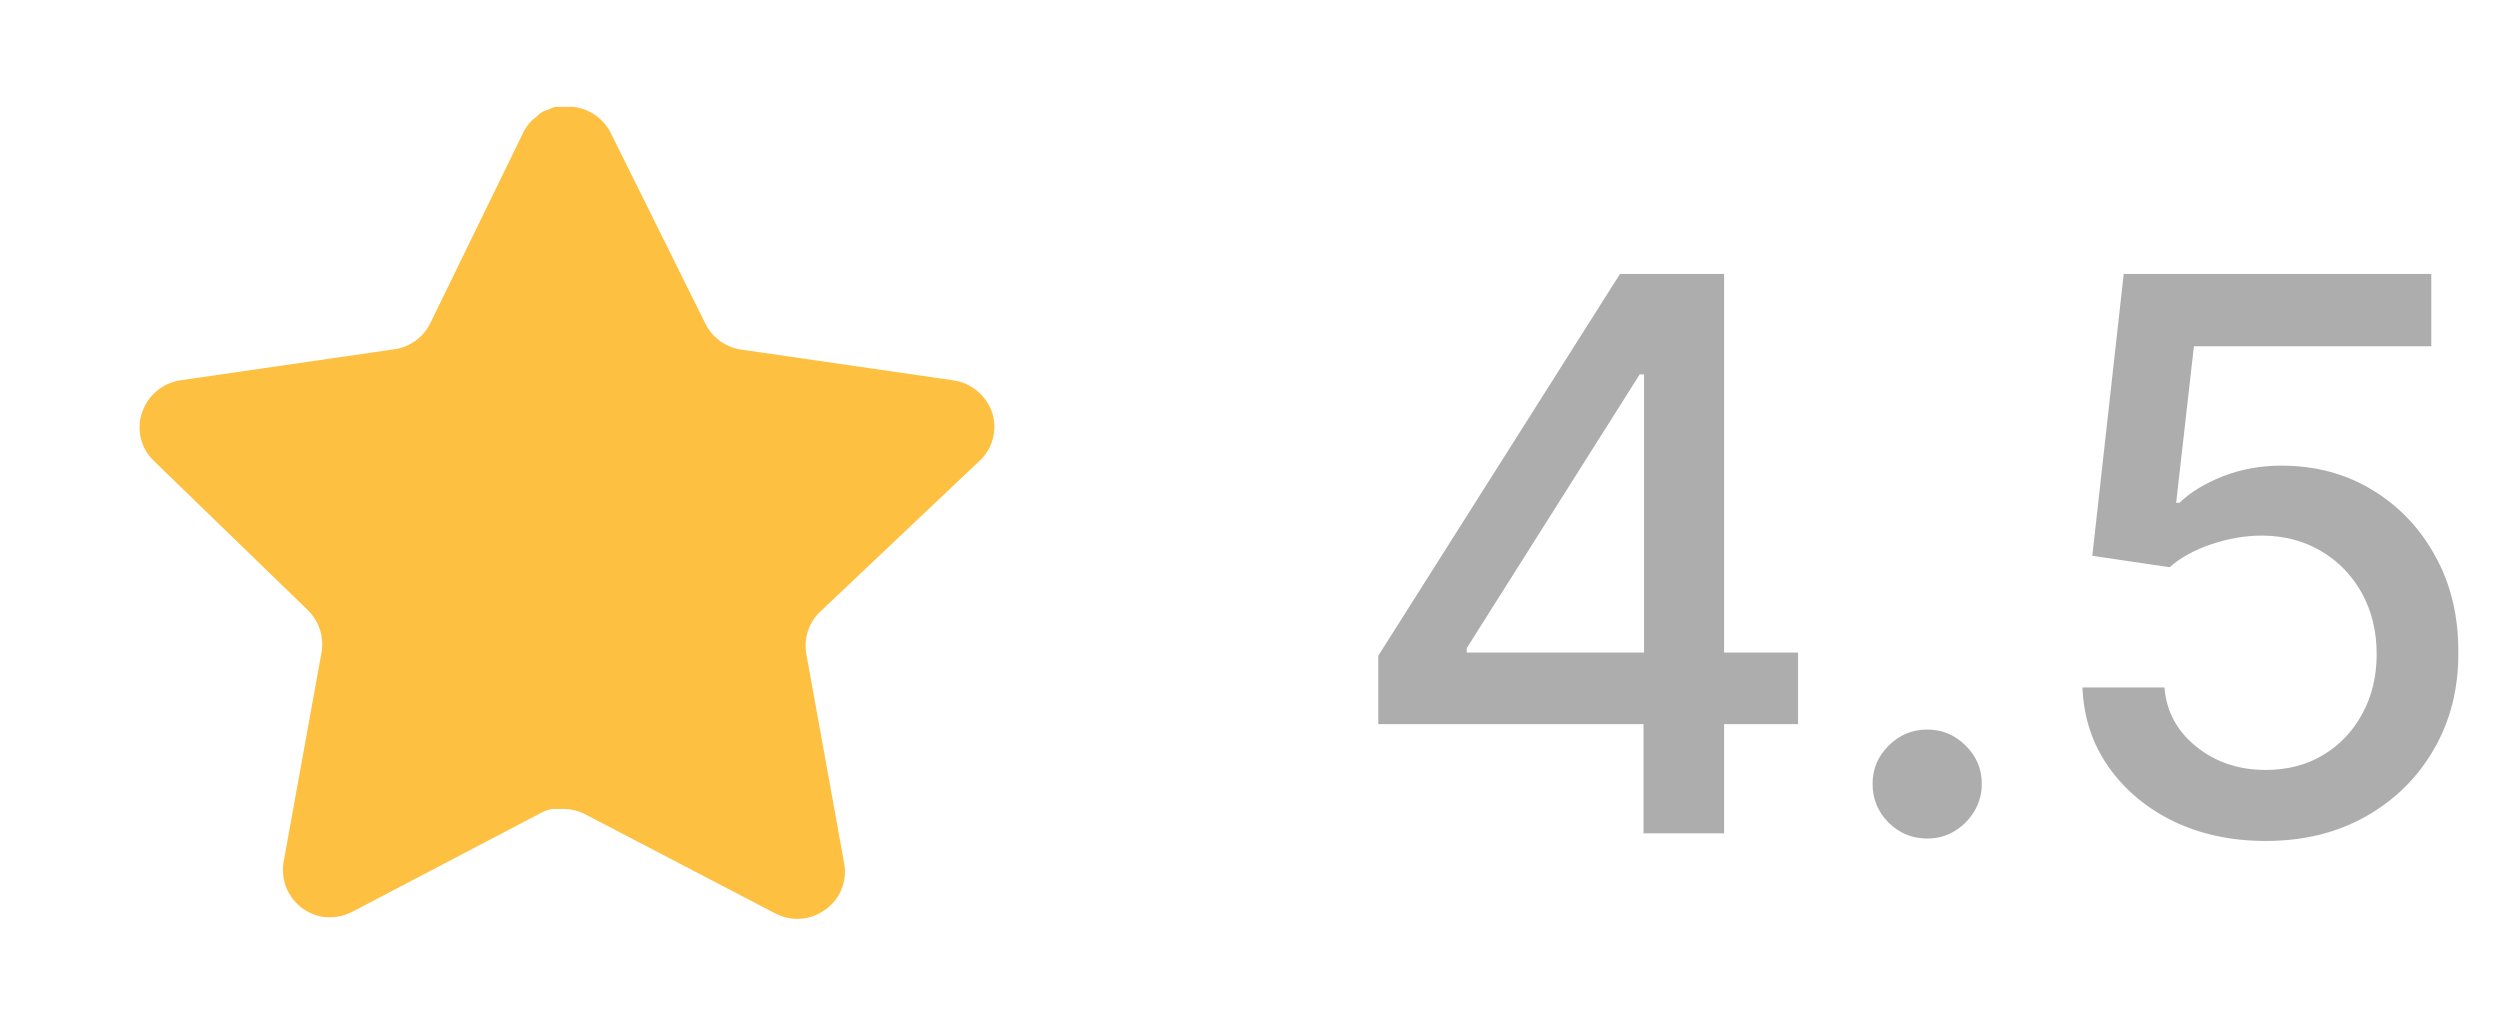 <svg width="39" height="16" viewBox="0 0 39 16" fill="none" xmlns="http://www.w3.org/2000/svg">
<path d="M12.79 9.547C12.617 9.714 12.538 9.956 12.577 10.193L13.17 13.473C13.22 13.751 13.103 14.033 12.87 14.193C12.642 14.36 12.339 14.38 12.09 14.247L9.137 12.707C9.035 12.652 8.921 12.623 8.804 12.619H8.623C8.561 12.629 8.499 12.649 8.443 12.679L5.49 14.227C5.344 14.3 5.179 14.326 5.017 14.3C4.622 14.225 4.359 13.849 4.423 13.453L5.017 10.173C5.056 9.933 4.977 9.69 4.804 9.52L2.397 7.187C2.195 6.991 2.125 6.698 2.217 6.433C2.307 6.169 2.535 5.977 2.81 5.933L6.123 5.453C6.375 5.427 6.597 5.273 6.71 5.047L8.17 2.053C8.205 1.987 8.249 1.925 8.303 1.873L8.363 1.827C8.395 1.792 8.431 1.763 8.471 1.74L8.543 1.713L8.657 1.667H8.937C9.188 1.693 9.409 1.843 9.524 2.067L11.003 5.047C11.11 5.265 11.317 5.416 11.557 5.453L14.87 5.933C15.15 5.973 15.384 6.167 15.477 6.433C15.564 6.701 15.489 6.994 15.283 7.187L12.79 9.547Z" fill="#FDC040"/>
<path d="M21.501 11.296V10.23L25.272 4.273H26.111V5.841H25.579L22.881 10.111V10.179H28.05V11.296H21.501ZM25.639 13V10.972L25.647 10.486V4.273H26.896V13H25.639ZM30.064 13.081C29.831 13.081 29.631 12.999 29.463 12.834C29.295 12.666 29.212 12.464 29.212 12.229C29.212 11.996 29.295 11.797 29.463 11.632C29.631 11.464 29.831 11.381 30.064 11.381C30.297 11.381 30.497 11.464 30.665 11.632C30.832 11.797 30.916 11.996 30.916 12.229C30.916 12.385 30.876 12.528 30.797 12.659C30.72 12.787 30.618 12.889 30.49 12.966C30.362 13.043 30.22 13.081 30.064 13.081ZM35.346 13.119C34.812 13.119 34.332 13.017 33.906 12.812C33.482 12.605 33.144 12.321 32.891 11.96C32.639 11.599 32.504 11.188 32.486 10.724H33.765C33.796 11.099 33.962 11.408 34.264 11.649C34.565 11.891 34.925 12.011 35.346 12.011C35.681 12.011 35.978 11.935 36.236 11.781C36.498 11.625 36.702 11.411 36.85 11.138C37.001 10.865 37.076 10.554 37.076 10.204C37.076 9.849 36.999 9.533 36.846 9.254C36.692 8.976 36.481 8.757 36.211 8.598C35.944 8.439 35.637 8.358 35.29 8.355C35.026 8.355 34.761 8.401 34.494 8.491C34.227 8.582 34.011 8.702 33.846 8.849L32.64 8.67L33.13 4.273H37.928V5.402H34.225L33.948 7.844H33.999C34.17 7.679 34.396 7.541 34.677 7.43C34.961 7.32 35.265 7.264 35.589 7.264C36.12 7.264 36.593 7.391 37.008 7.643C37.425 7.896 37.754 8.241 37.992 8.679C38.234 9.114 38.353 9.614 38.35 10.179C38.353 10.744 38.225 11.249 37.967 11.692C37.711 12.135 37.356 12.484 36.901 12.74C36.45 12.993 35.931 13.119 35.346 13.119Z" fill="#ADADAD"/>
</svg>
